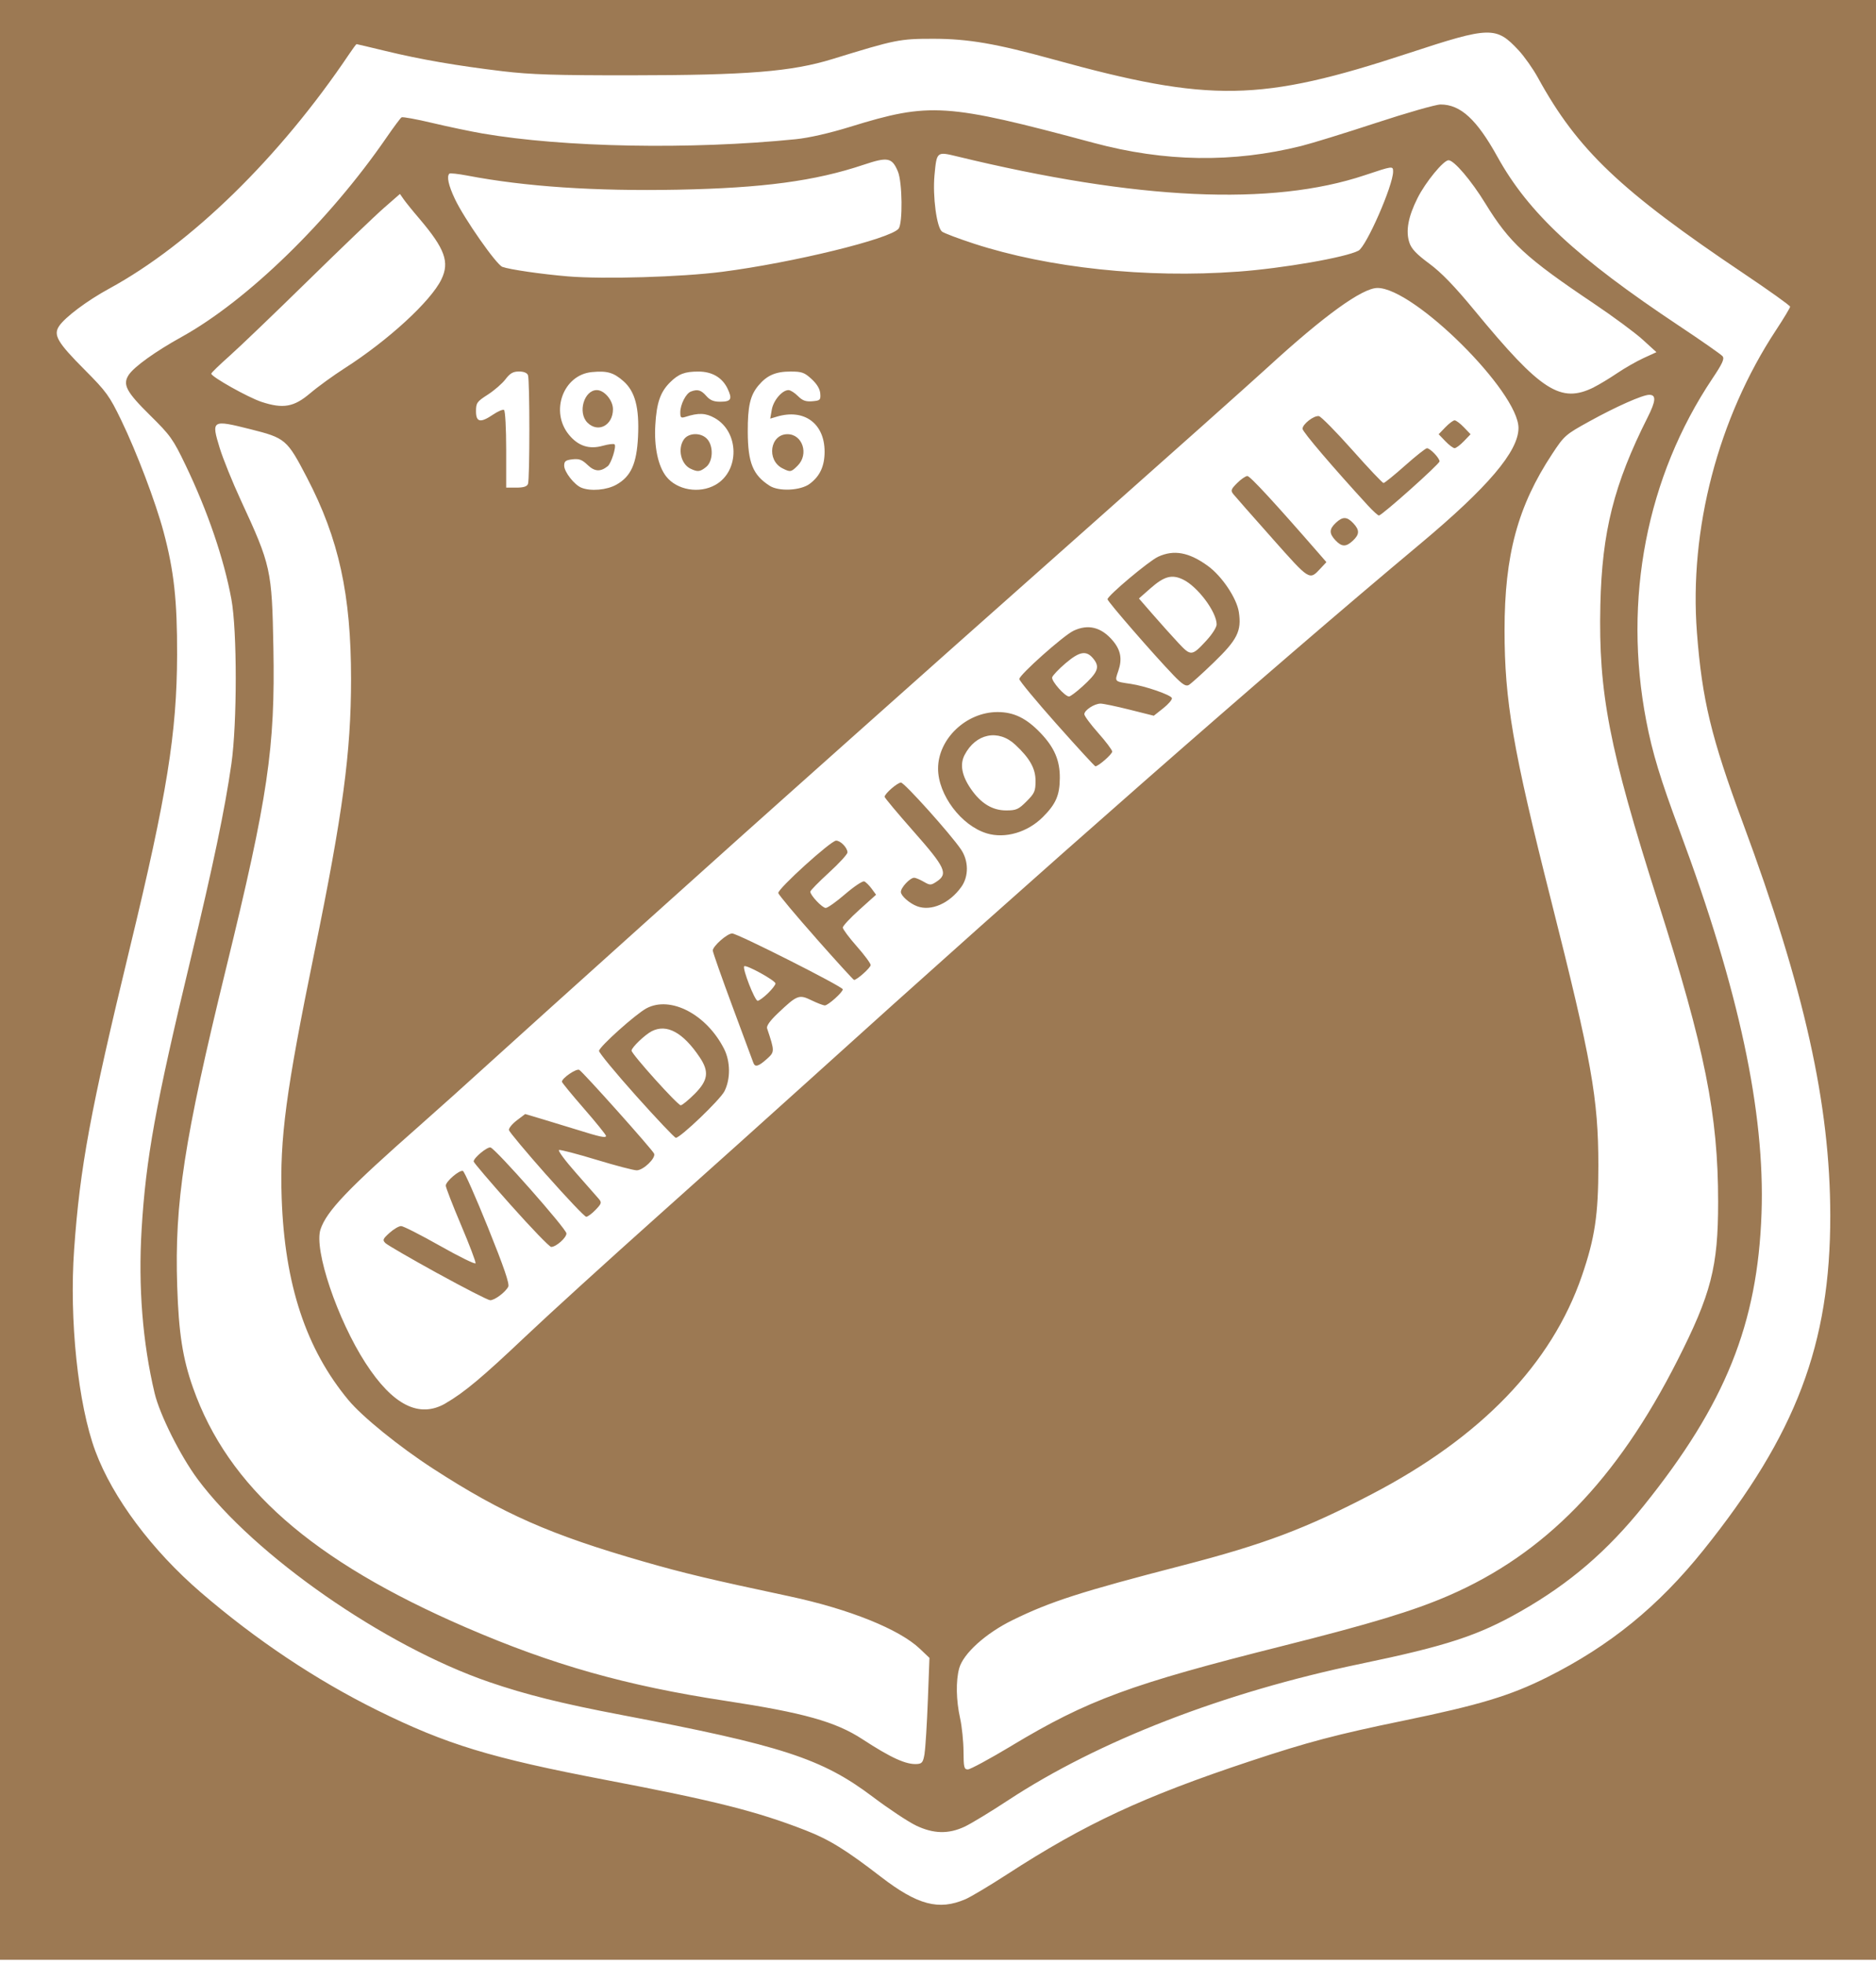 <?xml version="1.0" encoding="UTF-8" standalone="no"?>
<!-- Created with Inkscape (http://www.inkscape.org/) -->

<svg
   width="256"
   height="268"
   viewBox="0 0 67.733 70.908"
   version="1.1"
   id="svg5"
   inkscape:version="1.1 (c68e22c387, 2021-05-23)"
   sodipodi:docname="vindafjord-smaller.svg"
   xmlns:inkscape="http://www.inkscape.org/namespaces/inkscape"
   xmlns:sodipodi="http://sodipodi.sourceforge.net/DTD/sodipodi-0.dtd"
   xmlns="http://www.w3.org/2000/svg"
   xmlns:svg="http://www.w3.org/2000/svg">
  <sodipodi:namedview
     id="namedview7"
     pagecolor="#ffffff"
     bordercolor="#666666"
     borderopacity="1.0"
     inkscape:pageshadow="2"
     inkscape:pageopacity="0.0"
     inkscape:pagecheckerboard="0"
     inkscape:document-units="mm"
     showgrid="false"
     inkscape:zoom="0.69664703"
     inkscape:cx="239.00195"
     inkscape:cy="387.57073"
     inkscape:window-width="1920"
     inkscape:window-height="986"
     inkscape:window-x="-11"
     inkscape:window-y="-11"
     inkscape:window-maximized="1"
     inkscape:current-layer="g1258"
     units="px" />
  <defs
     id="defs2" />
  <g
     inkscape:label="Lag 1"
     inkscape:groupmode="layer"
     id="layer1">
    <g
       id="g1258"
       style="display:inline">
      <path
         style="display:inline;fill:#9c7953;stroke-width:0.084"
         d="M 0,35.376 V 0 h 33.867 33.867 v 35.376 35.376 H 33.867 0 Z m 34.852,33.191 c 0.196,-0.085 0.875,-0.49 1.509,-0.901 2.813,-1.825 4.927,-2.809 8.78,-4.087 2.073,-0.688 3.11,-0.962 5.533,-1.461 2.746,-0.566 3.858,-0.902 5.191,-1.57 2.259,-1.132 4.007,-2.554 5.64,-4.59 3.346,-4.172 4.581,-7.429 4.577,-12.073 -0.004,-4.012 -0.931,-8.178 -3.157,-14.18 -1.143,-3.081 -1.47,-4.439 -1.657,-6.864 -0.286,-3.725 0.764,-7.745 2.852,-10.918 0.282,-0.428 0.512,-0.811 0.512,-0.851 0,-0.04 -0.745,-0.573 -1.656,-1.185 -4.469,-3 -6.019,-4.473 -7.447,-7.078 -0.177,-0.323 -0.492,-0.769 -0.699,-0.992 -0.813,-0.873 -1.026,-0.867 -3.98,0.105 -5.339,1.757 -7.153,1.788 -12.833,0.219 -2.047,-0.565 -3.068,-0.741 -4.317,-0.741 -1.218,-5.7e-4 -1.36,0.028 -3.634,0.729 -1.488,0.459 -3.074,0.587 -7.305,0.59 -2.709,0.002 -3.595,-0.026 -4.611,-0.147 C 16.492,2.373 15.194,2.149 13.93,1.843 13.362,1.705 12.886,1.593 12.873,1.593 c -0.013,0 -0.132,0.16 -0.264,0.356 -2.508,3.731 -5.714,6.864 -8.669,8.472 -0.794,0.432 -1.6,1.036 -1.81,1.357 -0.21,0.321 -0.053,0.587 0.925,1.57 0.787,0.791 0.895,0.939 1.323,1.825 0.555,1.146 1.24,2.953 1.527,4.025 0.377,1.407 0.495,2.482 0.489,4.442 -0.008,2.83 -0.365,5.042 -1.707,10.587 -1.429,5.905 -1.799,7.908 -2.01,10.873 -0.181,2.551 0.141,5.607 0.768,7.293 0.626,1.68 2.04,3.574 3.805,5.094 1.987,1.712 4.159,3.162 6.371,4.256 2.497,1.234 4.095,1.721 8.257,2.516 3.936,0.751 5.454,1.134 7.202,1.816 0.862,0.336 1.456,0.703 2.724,1.68 1.321,1.018 2.09,1.223 3.047,0.811 z m -1.782,-2.665 c -0.277,-0.132 -0.977,-0.596 -1.557,-1.033 -1.839,-1.386 -3.278,-1.854 -9.09,-2.96 -2.13,-0.405 -3.442,-0.732 -4.767,-1.187 -3.778,-1.299 -8.472,-4.565 -10.521,-7.323 -0.621,-0.836 -1.368,-2.329 -1.552,-3.102 -0.434,-1.824 -0.595,-3.846 -0.47,-5.915 0.154,-2.561 0.503,-4.483 1.768,-9.747 0.818,-3.402 1.24,-5.426 1.473,-7.056 0.21,-1.472 0.21,-4.819 -6.66e-4,-5.952 C 8.082,20.164 7.496,18.45 6.701,16.794 6.247,15.848 6.154,15.719 5.417,14.992 4.558,14.144 4.419,13.882 4.647,13.535 4.839,13.242 5.61,12.688 6.558,12.163 c 2.372,-1.314 5.323,-4.185 7.394,-7.194 0.261,-0.379 0.507,-0.709 0.546,-0.733 0.04,-0.024 0.538,0.066 1.107,0.202 0.569,0.135 1.384,0.306 1.81,0.38 2.941,0.506 7.52,0.59 11.311,0.208 0.484,-0.049 1.215,-0.215 1.97,-0.448 2.884,-0.89 3.458,-0.852 8.787,0.579 2.573,0.691 5.03,0.728 7.503,0.112 0.369,-0.092 1.582,-0.466 2.696,-0.832 1.114,-0.366 2.162,-0.665 2.329,-0.665 0.722,0 1.307,0.538 2.056,1.891 1.121,2.024 2.851,3.634 6.552,6.097 0.813,0.541 1.522,1.036 1.574,1.1 0.075,0.091 -0.003,0.264 -0.365,0.804 -2.379,3.554 -3.234,7.976 -2.39,12.36 0.223,1.159 0.506,2.09 1.212,3.987 2.136,5.736 3.078,10.141 2.95,13.79 -0.14,3.996 -1.306,6.89 -4.25,10.554 -1.322,1.645 -2.671,2.804 -4.443,3.815 -1.533,0.875 -2.675,1.25 -5.784,1.896 -4.926,1.024 -9.46,2.779 -12.728,4.928 -0.63,0.414 -1.334,0.842 -1.565,0.95 -0.585,0.274 -1.124,0.262 -1.76,-0.041 z m 3.447,-2.875 c 2.763,-1.66 4.291,-2.223 9.785,-3.604 3.197,-0.804 4.726,-1.267 5.998,-1.818 3.477,-1.507 6.071,-4.17 8.258,-8.481 1.224,-2.412 1.475,-3.385 1.475,-5.727 0,-3.156 -0.472,-5.509 -2.18,-10.871 -1.756,-5.512 -2.144,-7.513 -2.072,-10.688 0.059,-2.646 0.491,-4.357 1.707,-6.771 0.301,-0.597 0.315,-0.817 0.054,-0.813 -0.243,0.004 -1.188,0.423 -2.15,0.954 -0.871,0.48 -0.912,0.516 -1.346,1.174 -1.246,1.886 -1.724,3.652 -1.724,6.368 0,2.551 0.299,4.291 1.675,9.734 1.472,5.826 1.711,7.165 1.712,9.598 3.1e-4,1.772 -0.126,2.615 -0.596,3.982 -1.093,3.175 -3.635,5.817 -7.578,7.874 -2.39,1.247 -3.895,1.814 -6.823,2.572 -3.692,0.955 -4.792,1.309 -6.161,1.982 -0.967,0.475 -1.776,1.208 -1.92,1.739 -0.123,0.455 -0.111,1.146 0.034,1.802 0.066,0.3 0.121,0.837 0.123,1.195 0.003,0.577 0.02,0.65 0.159,0.65 0.086,0 0.793,-0.383 1.572,-0.85 z m -3.135,0.264 c 0.033,-0.207 0.086,-1.066 0.118,-1.908 l 0.058,-1.531 -0.346,-0.329 c -0.742,-0.706 -2.553,-1.434 -4.709,-1.894 -2.89,-0.616 -3.805,-0.834 -5.255,-1.251 -3.38,-0.971 -5.092,-1.726 -7.612,-3.358 -1.21,-0.783 -2.553,-1.87 -3.052,-2.471 -1.535,-1.844 -2.307,-4.178 -2.414,-7.298 -0.074,-2.152 0.152,-3.85 1.183,-8.881 1.026,-5.006 1.321,-7.205 1.322,-9.85 0.001,-3.055 -0.439,-5.066 -1.594,-7.281 -0.72,-1.381 -0.772,-1.425 -2.048,-1.746 -1.384,-0.348 -1.411,-0.33 -1.1,0.682 0.119,0.387 0.462,1.235 0.762,1.884 1.09,2.355 1.123,2.505 1.176,5.329 0.067,3.61 -0.194,5.377 -1.708,11.568 -1.518,6.209 -1.864,8.459 -1.765,11.484 0.055,1.686 0.198,2.604 0.57,3.657 1.265,3.586 4.294,6.248 9.842,8.65 3.132,1.356 5.793,2.109 9.389,2.656 2.81,0.428 3.972,0.753 4.936,1.383 1.044,0.681 1.585,0.926 1.98,0.897 0.18,-0.013 0.218,-0.069 0.27,-0.393 z M 16.088,50.661 c 0.675,-0.392 1.322,-0.933 2.876,-2.405 0.834,-0.79 2.992,-2.754 4.794,-4.363 1.802,-1.609 4.201,-3.762 5.331,-4.784 8.393,-7.594 16.751,-14.93 22.173,-19.462 2.463,-2.059 3.563,-3.354 3.563,-4.196 0,-1.309 -3.772,-5.055 -5.09,-5.055 -0.548,0 -1.926,0.996 -3.963,2.863 -0.576,0.528 -3.575,3.202 -6.664,5.941 -3.089,2.739 -6.651,5.906 -7.916,7.037 -1.265,1.131 -2.472,2.207 -2.682,2.392 -0.773,0.678 -9.563,8.58 -10.862,9.765 -0.738,0.673 -1.851,1.672 -2.473,2.22 -2.612,2.299 -3.385,3.108 -3.604,3.771 -0.241,0.73 0.608,3.247 1.627,4.823 0.986,1.524 1.942,2.005 2.891,1.454 z m -0.286,-4.69 c -0.968,-0.533 -1.817,-1.025 -1.886,-1.093 -0.111,-0.11 -0.095,-0.151 0.148,-0.37 0.151,-0.136 0.339,-0.246 0.419,-0.245 0.08,6.3e-4 0.711,0.322 1.403,0.713 0.691,0.391 1.269,0.675 1.284,0.63 0.015,-0.045 -0.221,-0.667 -0.524,-1.382 -0.303,-0.715 -0.551,-1.355 -0.551,-1.421 0,-0.15 0.491,-0.572 0.618,-0.531 0.052,0.017 0.458,0.933 0.903,2.036 0.582,1.445 0.788,2.045 0.734,2.146 -0.106,0.201 -0.493,0.489 -0.653,0.486 -0.074,-10e-4 -0.928,-0.438 -1.896,-0.971 z m 2.643,-2.463 c -0.739,-0.83 -1.344,-1.539 -1.344,-1.577 0,-0.13 0.487,-0.534 0.609,-0.506 0.18,0.042 2.737,2.937 2.741,3.103 0.004,0.154 -0.373,0.488 -0.55,0.488 -0.062,0 -0.717,-0.679 -1.456,-1.509 z m 1.287,-1.087 c -0.733,-0.828 -1.343,-1.558 -1.356,-1.622 -0.014,-0.064 0.112,-0.221 0.28,-0.349 l 0.305,-0.232 0.642,0.191 c 0.353,0.105 0.906,0.274 1.229,0.375 0.825,0.259 1.048,0.307 1.048,0.224 0,-0.04 -0.358,-0.483 -0.796,-0.986 -0.438,-0.503 -0.796,-0.939 -0.796,-0.97 0,-0.13 0.523,-0.487 0.626,-0.428 0.14,0.081 2.639,2.877 2.702,3.023 0.07,0.161 -0.39,0.603 -0.627,0.603 -0.111,0 -0.767,-0.172 -1.458,-0.382 -0.691,-0.21 -1.298,-0.368 -1.348,-0.351 -0.05,0.017 0.224,0.387 0.609,0.822 0.385,0.435 0.757,0.858 0.826,0.94 0.113,0.134 0.102,0.172 -0.115,0.398 -0.132,0.138 -0.284,0.25 -0.338,0.25 -0.054,0 -0.698,-0.677 -1.43,-1.505 z m 3.243,-2.85 c -0.741,-0.828 -1.347,-1.562 -1.347,-1.632 0,-0.143 1.328,-1.334 1.716,-1.539 0.869,-0.459 2.168,0.221 2.799,1.466 0.231,0.455 0.236,1.092 0.013,1.53 -0.158,0.31 -1.59,1.68 -1.755,1.68 -0.043,0 -0.685,-0.677 -1.426,-1.505 z m 2.102,-0.076 c 0.489,-0.489 0.534,-0.805 0.189,-1.321 -0.603,-0.902 -1.194,-1.223 -1.736,-0.945 -0.247,0.127 -0.728,0.588 -0.728,0.699 0,0.125 1.664,1.974 1.776,1.974 0.05,0 0.275,-0.183 0.499,-0.407 z m 2.124,-1.123 c -0.021,-0.058 -0.359,-0.97 -0.752,-2.027 -0.392,-1.057 -0.714,-1.97 -0.714,-2.029 0,-0.158 0.521,-0.617 0.7,-0.617 0.191,-6.3e-4 3.994,1.92 3.994,2.017 0,0.105 -0.53,0.58 -0.647,0.581 -0.056,2.5e-4 -0.274,-0.083 -0.484,-0.185 -0.45,-0.219 -0.517,-0.193 -1.215,0.47 -0.283,0.268 -0.417,0.457 -0.387,0.545 0.278,0.833 0.277,0.847 -0.013,1.107 -0.296,0.265 -0.422,0.301 -0.481,0.139 z m 0.522,-2.51 c 0.152,-0.147 0.276,-0.308 0.276,-0.356 -1.7e-4,-0.107 -1.06,-0.691 -1.129,-0.622 -0.075,0.075 0.381,1.246 0.485,1.246 0.05,0 0.215,-0.121 0.368,-0.268 z m 1.738,-1.995 c -0.735,-0.83 -1.347,-1.562 -1.361,-1.626 -0.031,-0.142 1.898,-1.892 2.087,-1.893 0.16,-0.002 0.411,0.258 0.411,0.425 -3e-5,0.066 -0.302,0.395 -0.671,0.732 -0.369,0.337 -0.671,0.646 -0.671,0.685 0,0.132 0.432,0.588 0.557,0.588 0.068,0 0.385,-0.225 0.704,-0.501 0.32,-0.275 0.629,-0.481 0.687,-0.457 0.058,0.024 0.178,0.142 0.266,0.262 l 0.161,0.219 -0.601,0.54 c -0.33,0.297 -0.601,0.587 -0.601,0.645 0,0.058 0.226,0.361 0.503,0.675 0.277,0.313 0.503,0.619 0.503,0.679 0,0.095 -0.494,0.537 -0.6,0.537 -0.022,0 -0.641,-0.679 -1.375,-1.509 z m 3.652,-1.15 c -0.275,-0.103 -0.587,-0.378 -0.587,-0.517 0,-0.16 0.331,-0.512 0.481,-0.512 0.051,0 0.204,0.064 0.34,0.142 0.233,0.134 0.261,0.134 0.468,-0.002 0.427,-0.28 0.323,-0.506 -0.828,-1.81 -0.576,-0.653 -1.048,-1.217 -1.048,-1.252 0,-0.111 0.464,-0.515 0.591,-0.514 0.123,0.001 1.784,1.851 2.165,2.411 0.28,0.412 0.286,0.972 0.015,1.353 -0.427,0.6 -1.092,0.891 -1.598,0.701 z m 2.515,-2.632 c -0.919,-0.276 -1.759,-1.391 -1.759,-2.337 -8e-5,-1.073 1.015,-2.039 2.144,-2.042 0.589,-0.001 1.043,0.219 1.557,0.757 0.498,0.521 0.699,0.99 0.695,1.621 -0.004,0.625 -0.141,0.941 -0.611,1.411 -0.554,0.554 -1.362,0.79 -2.026,0.591 z m 1.435,-1.154 c 0.291,-0.291 0.325,-0.37 0.325,-0.742 0,-0.444 -0.206,-0.813 -0.729,-1.302 -0.613,-0.575 -1.431,-0.41 -1.834,0.371 -0.175,0.338 -0.099,0.745 0.226,1.218 0.363,0.528 0.777,0.781 1.276,0.781 0.364,0 0.446,-0.036 0.735,-0.325 z m 1.089,-2.787 c -0.742,-0.836 -1.35,-1.569 -1.35,-1.63 0,-0.15 1.595,-1.571 1.956,-1.742 0.531,-0.252 1.009,-0.131 1.422,0.36 0.285,0.339 0.344,0.661 0.197,1.088 -0.136,0.394 -0.148,0.381 0.449,0.469 0.519,0.076 1.45,0.398 1.486,0.513 0.016,0.052 -0.124,0.217 -0.312,0.366 l -0.342,0.271 -0.874,-0.219 c -0.481,-0.121 -0.952,-0.219 -1.048,-0.219 -0.223,0 -0.586,0.238 -0.586,0.383 0,0.062 0.226,0.367 0.503,0.679 0.277,0.312 0.503,0.613 0.503,0.67 0,0.095 -0.499,0.531 -0.607,0.531 -0.025,0 -0.654,-0.684 -1.396,-1.52 z m 0.923,-1.355 c 0.552,-0.502 0.636,-0.693 0.43,-0.971 -0.261,-0.351 -0.505,-0.322 -1.028,0.122 -0.253,0.215 -0.473,0.447 -0.489,0.515 -0.031,0.134 0.466,0.696 0.611,0.689 0.049,-0.002 0.263,-0.162 0.476,-0.356 z m 3.287,-0.42 c -0.715,-0.743 -2.375,-2.655 -2.375,-2.735 0,-0.126 1.491,-1.379 1.825,-1.534 0.571,-0.264 1.114,-0.165 1.796,0.329 0.509,0.368 1.046,1.168 1.121,1.671 0.102,0.681 -0.054,0.994 -0.909,1.819 -0.421,0.407 -0.828,0.773 -0.903,0.813 -0.104,0.056 -0.235,-0.03 -0.556,-0.363 z m 1.214,-1.267 c 0.193,-0.209 0.351,-0.461 0.351,-0.559 0,-0.453 -0.69,-1.373 -1.217,-1.623 -0.404,-0.192 -0.678,-0.116 -1.177,0.323 l -0.412,0.363 0.502,0.577 c 0.276,0.317 0.685,0.774 0.91,1.015 0.469,0.502 0.495,0.5 1.044,-0.095 z m 2.35,-3.677 c -0.707,-0.795 -1.337,-1.51 -1.399,-1.589 -0.099,-0.125 -0.081,-0.176 0.14,-0.397 0.139,-0.139 0.306,-0.254 0.37,-0.254 0.097,0 0.993,0.971 2.577,2.791 l 0.276,0.318 -0.2,0.214 c -0.421,0.45 -0.379,0.476 -1.764,-1.082 z m 2.291,0.081 c -0.233,-0.248 -0.23,-0.402 0.012,-0.63 0.248,-0.233 0.402,-0.23 0.63,0.012 0.233,0.248 0.23,0.402 -0.012,0.63 -0.248,0.233 -0.402,0.23 -0.63,-0.012 z m 1.176,-1.252 c -1.274,-1.388 -2.365,-2.667 -2.365,-2.774 0,-0.169 0.414,-0.488 0.592,-0.457 0.077,0.014 0.618,0.562 1.202,1.219 0.583,0.657 1.092,1.195 1.131,1.195 0.038,0 0.386,-0.282 0.773,-0.626 0.387,-0.344 0.744,-0.627 0.794,-0.629 0.112,-0.003 0.455,0.354 0.455,0.474 0,0.096 -2.081,1.954 -2.189,1.954 -0.036,0 -0.213,-0.16 -0.393,-0.356 z m 2.791,-2.326 -0.241,-0.251 0.241,-0.251 c 0.133,-0.138 0.283,-0.251 0.335,-0.251 0.052,0 0.203,0.113 0.335,0.251 l 0.241,0.251 -0.241,0.251 c -0.133,0.138 -0.283,0.251 -0.335,0.251 -0.052,0 -0.203,-0.113 -0.335,-0.251 z m -29.927,1.568 c 0.526,-0.298 0.731,-0.755 0.779,-1.733 0.05,-1.044 -0.105,-1.633 -0.528,-2.004 -0.356,-0.312 -0.588,-0.379 -1.14,-0.326 -1.033,0.099 -1.517,1.425 -0.825,2.264 0.334,0.406 0.73,0.534 1.221,0.396 0.205,-0.057 0.396,-0.08 0.425,-0.051 0.073,0.073 -0.119,0.686 -0.247,0.788 -0.263,0.211 -0.472,0.198 -0.725,-0.043 -0.203,-0.194 -0.308,-0.233 -0.549,-0.205 -0.246,0.029 -0.298,0.069 -0.298,0.229 0,0.224 0.366,0.693 0.622,0.796 0.337,0.136 0.917,0.085 1.264,-0.111 z m -1.048,-2.239 c -0.359,-0.359 -0.123,-1.174 0.339,-1.174 0.271,0 0.583,0.369 0.583,0.69 0,0.585 -0.538,0.867 -0.922,0.484 z m 4.62,2.248 c 0.883,-0.497 0.869,-1.912 -0.025,-2.414 -0.326,-0.183 -0.581,-0.194 -1.053,-0.042 -0.164,0.052 -0.189,0.031 -0.189,-0.163 0,-0.282 0.203,-0.682 0.381,-0.75 0.242,-0.093 0.371,-0.056 0.557,0.157 0.134,0.154 0.266,0.21 0.497,0.21 0.4,0 0.453,-0.091 0.273,-0.47 -0.191,-0.402 -0.56,-0.619 -1.053,-0.619 -0.493,-4.12e-4 -0.717,0.085 -1.023,0.388 -0.353,0.35 -0.487,0.737 -0.534,1.544 -0.046,0.792 0.101,1.483 0.394,1.856 0.387,0.492 1.194,0.63 1.775,0.303 z M 24.928,16.919 c -0.346,-0.168 -0.47,-0.722 -0.235,-1.057 0.173,-0.246 0.622,-0.253 0.84,-0.012 0.234,0.258 0.213,0.805 -0.038,1.008 -0.219,0.177 -0.306,0.187 -0.566,0.061 z m 4.309,0.545 c 0.367,-0.273 0.535,-0.637 0.535,-1.159 0,-1.017 -0.736,-1.558 -1.721,-1.264 l -0.242,0.072 0.057,-0.326 c 0.059,-0.335 0.375,-0.704 0.603,-0.704 0.069,0 0.221,0.096 0.339,0.214 0.166,0.166 0.283,0.208 0.52,0.189 0.283,-0.024 0.305,-0.044 0.288,-0.277 -0.012,-0.166 -0.118,-0.344 -0.313,-0.524 -0.259,-0.239 -0.352,-0.272 -0.762,-0.272 -0.535,0 -0.85,0.137 -1.157,0.503 -0.299,0.356 -0.39,0.749 -0.386,1.677 0.005,1.115 0.185,1.557 0.792,1.945 0.335,0.213 1.116,0.174 1.447,-0.073 z m -0.984,-0.555 c -0.588,-0.298 -0.452,-1.234 0.179,-1.234 0.545,0 0.78,0.724 0.368,1.135 -0.236,0.236 -0.265,0.241 -0.547,0.098 z m -9.19,0.562 c 0.066,-0.173 0.066,-3.753 0,-3.926 -0.032,-0.084 -0.152,-0.133 -0.325,-0.133 -0.213,0 -0.323,0.063 -0.489,0.282 -0.118,0.155 -0.406,0.404 -0.639,0.554 -0.39,0.25 -0.424,0.298 -0.424,0.599 0,0.4 0.16,0.43 0.623,0.116 0.171,-0.116 0.346,-0.189 0.389,-0.163 0.043,0.027 0.078,0.666 0.078,1.426 v 1.378 h 0.368 c 0.258,0 0.383,-0.04 0.419,-0.133 z m -7.858,-3.278 c 0.27,-0.231 0.83,-0.637 1.245,-0.903 1.57,-1.006 3.105,-2.417 3.486,-3.203 0.302,-0.624 0.13,-1.102 -0.784,-2.18 C 14.909,7.624 14.651,7.304 14.576,7.197 L 14.44,7.002 13.865,7.504 c -0.316,0.276 -1.556,1.464 -2.756,2.64 -1.2,1.176 -2.474,2.397 -2.831,2.714 -0.357,0.317 -0.65,0.601 -0.65,0.632 0,0.112 1.334,0.861 1.815,1.019 0.783,0.257 1.172,0.187 1.76,-0.316 z m 46.345,-0.215 c 0.184,-0.091 0.56,-0.318 0.835,-0.504 0.275,-0.186 0.707,-0.433 0.96,-0.549 l 0.461,-0.211 -0.499,-0.454 c -0.275,-0.25 -1.065,-0.834 -1.757,-1.299 -2.463,-1.654 -3.049,-2.195 -3.923,-3.619 -0.507,-0.827 -1.13,-1.557 -1.327,-1.557 -0.183,0 -0.831,0.79 -1.119,1.364 -0.339,0.675 -0.434,1.19 -0.296,1.608 0.074,0.226 0.255,0.417 0.718,0.759 0.439,0.324 0.914,0.817 1.639,1.696 2.402,2.914 3.105,3.365 4.309,2.768 z M 26.071,9.813 c 2.552,-0.329 6.065,-1.187 6.371,-1.556 0.156,-0.187 0.139,-1.684 -0.024,-2.068 -0.212,-0.503 -0.365,-0.533 -1.234,-0.242 -1.757,0.589 -3.636,0.841 -6.706,0.901 -3.004,0.058 -5.51,-0.109 -7.604,-0.509 -0.332,-0.063 -0.625,-0.095 -0.65,-0.07 -0.102,0.102 -0.032,0.423 0.2,0.914 0.338,0.714 1.496,2.37 1.714,2.451 0.26,0.096 1.423,0.265 2.371,0.344 1.284,0.107 4.095,0.024 5.561,-0.165 z m 18.61,-0.005 c 1.639,-0.12 3.911,-0.515 4.367,-0.759 0.285,-0.152 1.25,-2.355 1.25,-2.853 0,-0.211 -0.009,-0.209 -1.021,0.129 -3.361,1.125 -8.214,0.901 -14.723,-0.679 -0.733,-0.178 -0.734,-0.177 -0.814,0.678 -0.071,0.765 0.08,1.895 0.273,2.038 0.078,0.058 0.6,0.255 1.159,0.437 2.691,0.875 6.22,1.25 9.51,1.008 z"
         id="path1268" />
    </g>
  </g>
</svg>
